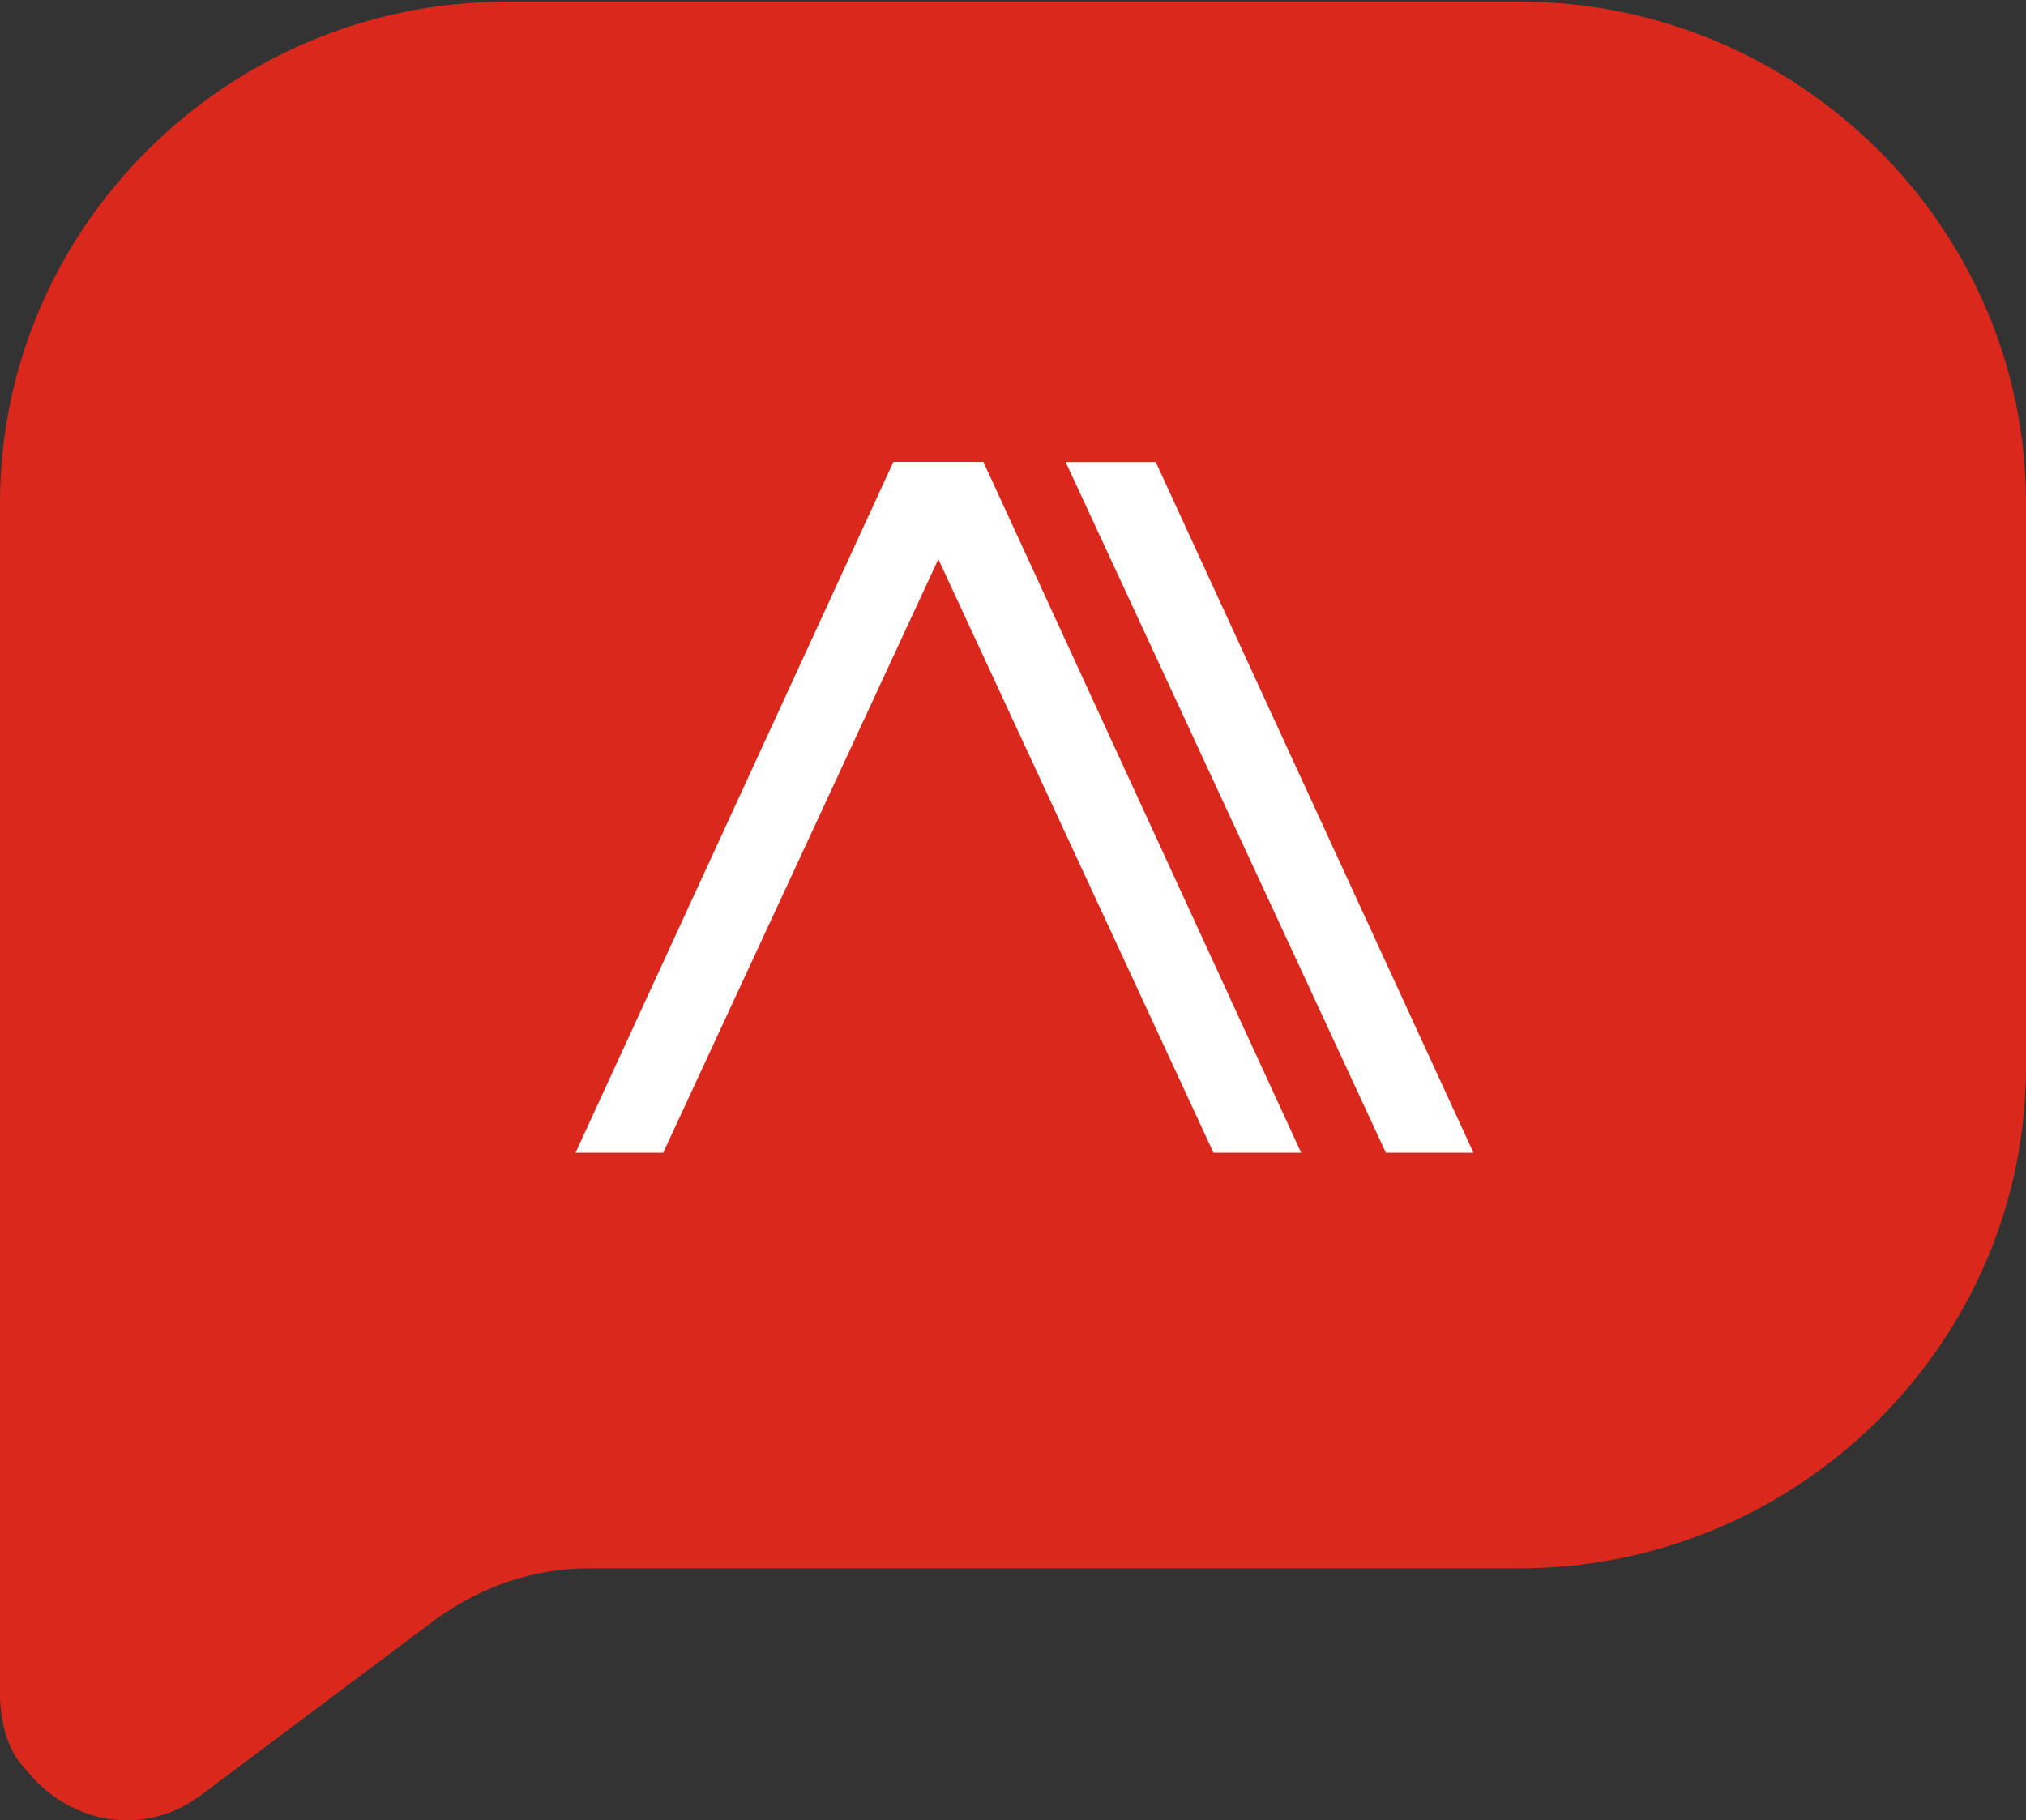 <svg width="69" height="62" viewBox="0 0 69 62" fill="none" xmlns="http://www.w3.org/2000/svg">
<rect x="0" y="0" width="69" height="62" fill="#333333" stroke="none"/>
<path fill-rule="evenodd" clip-rule="evenodd" d="M51.75 0.057C61.237 0.057 69 7.741 69 17.132V36.342C69 45.733 61.237 53.417 51.75 53.417H20.053C18.113 53.417 16.387 54.058 14.878 55.125L6.9 61.101C4.959 62.596 2.372 62.169 0.863 60.248C0.216 59.607 0 58.54 0 57.686V17.132C0 7.741 7.763 0.057 17.25 0.057H51.75Z" fill="#DA291C"/>
<g clip-path="url(#clip0_9590_799)">
<path d="M39.362 15.738L50.181 39.261H47.198L36.294 15.738H39.362Z" fill="white"/>
<path d="M33.494 15.738L44.313 39.261H41.328L30.425 15.738H33.494Z" fill="white"/>
<path d="M30.423 15.738L19.602 39.261H22.587L33.49 15.738H30.423Z" fill="white"/>
</g>
<defs>
<clipPath id="clip0_9590_799">
<rect width="30.579" height="23.523" fill="white" transform="translate(19.602 15.738)"/>
</clipPath>
</defs>
</svg>
